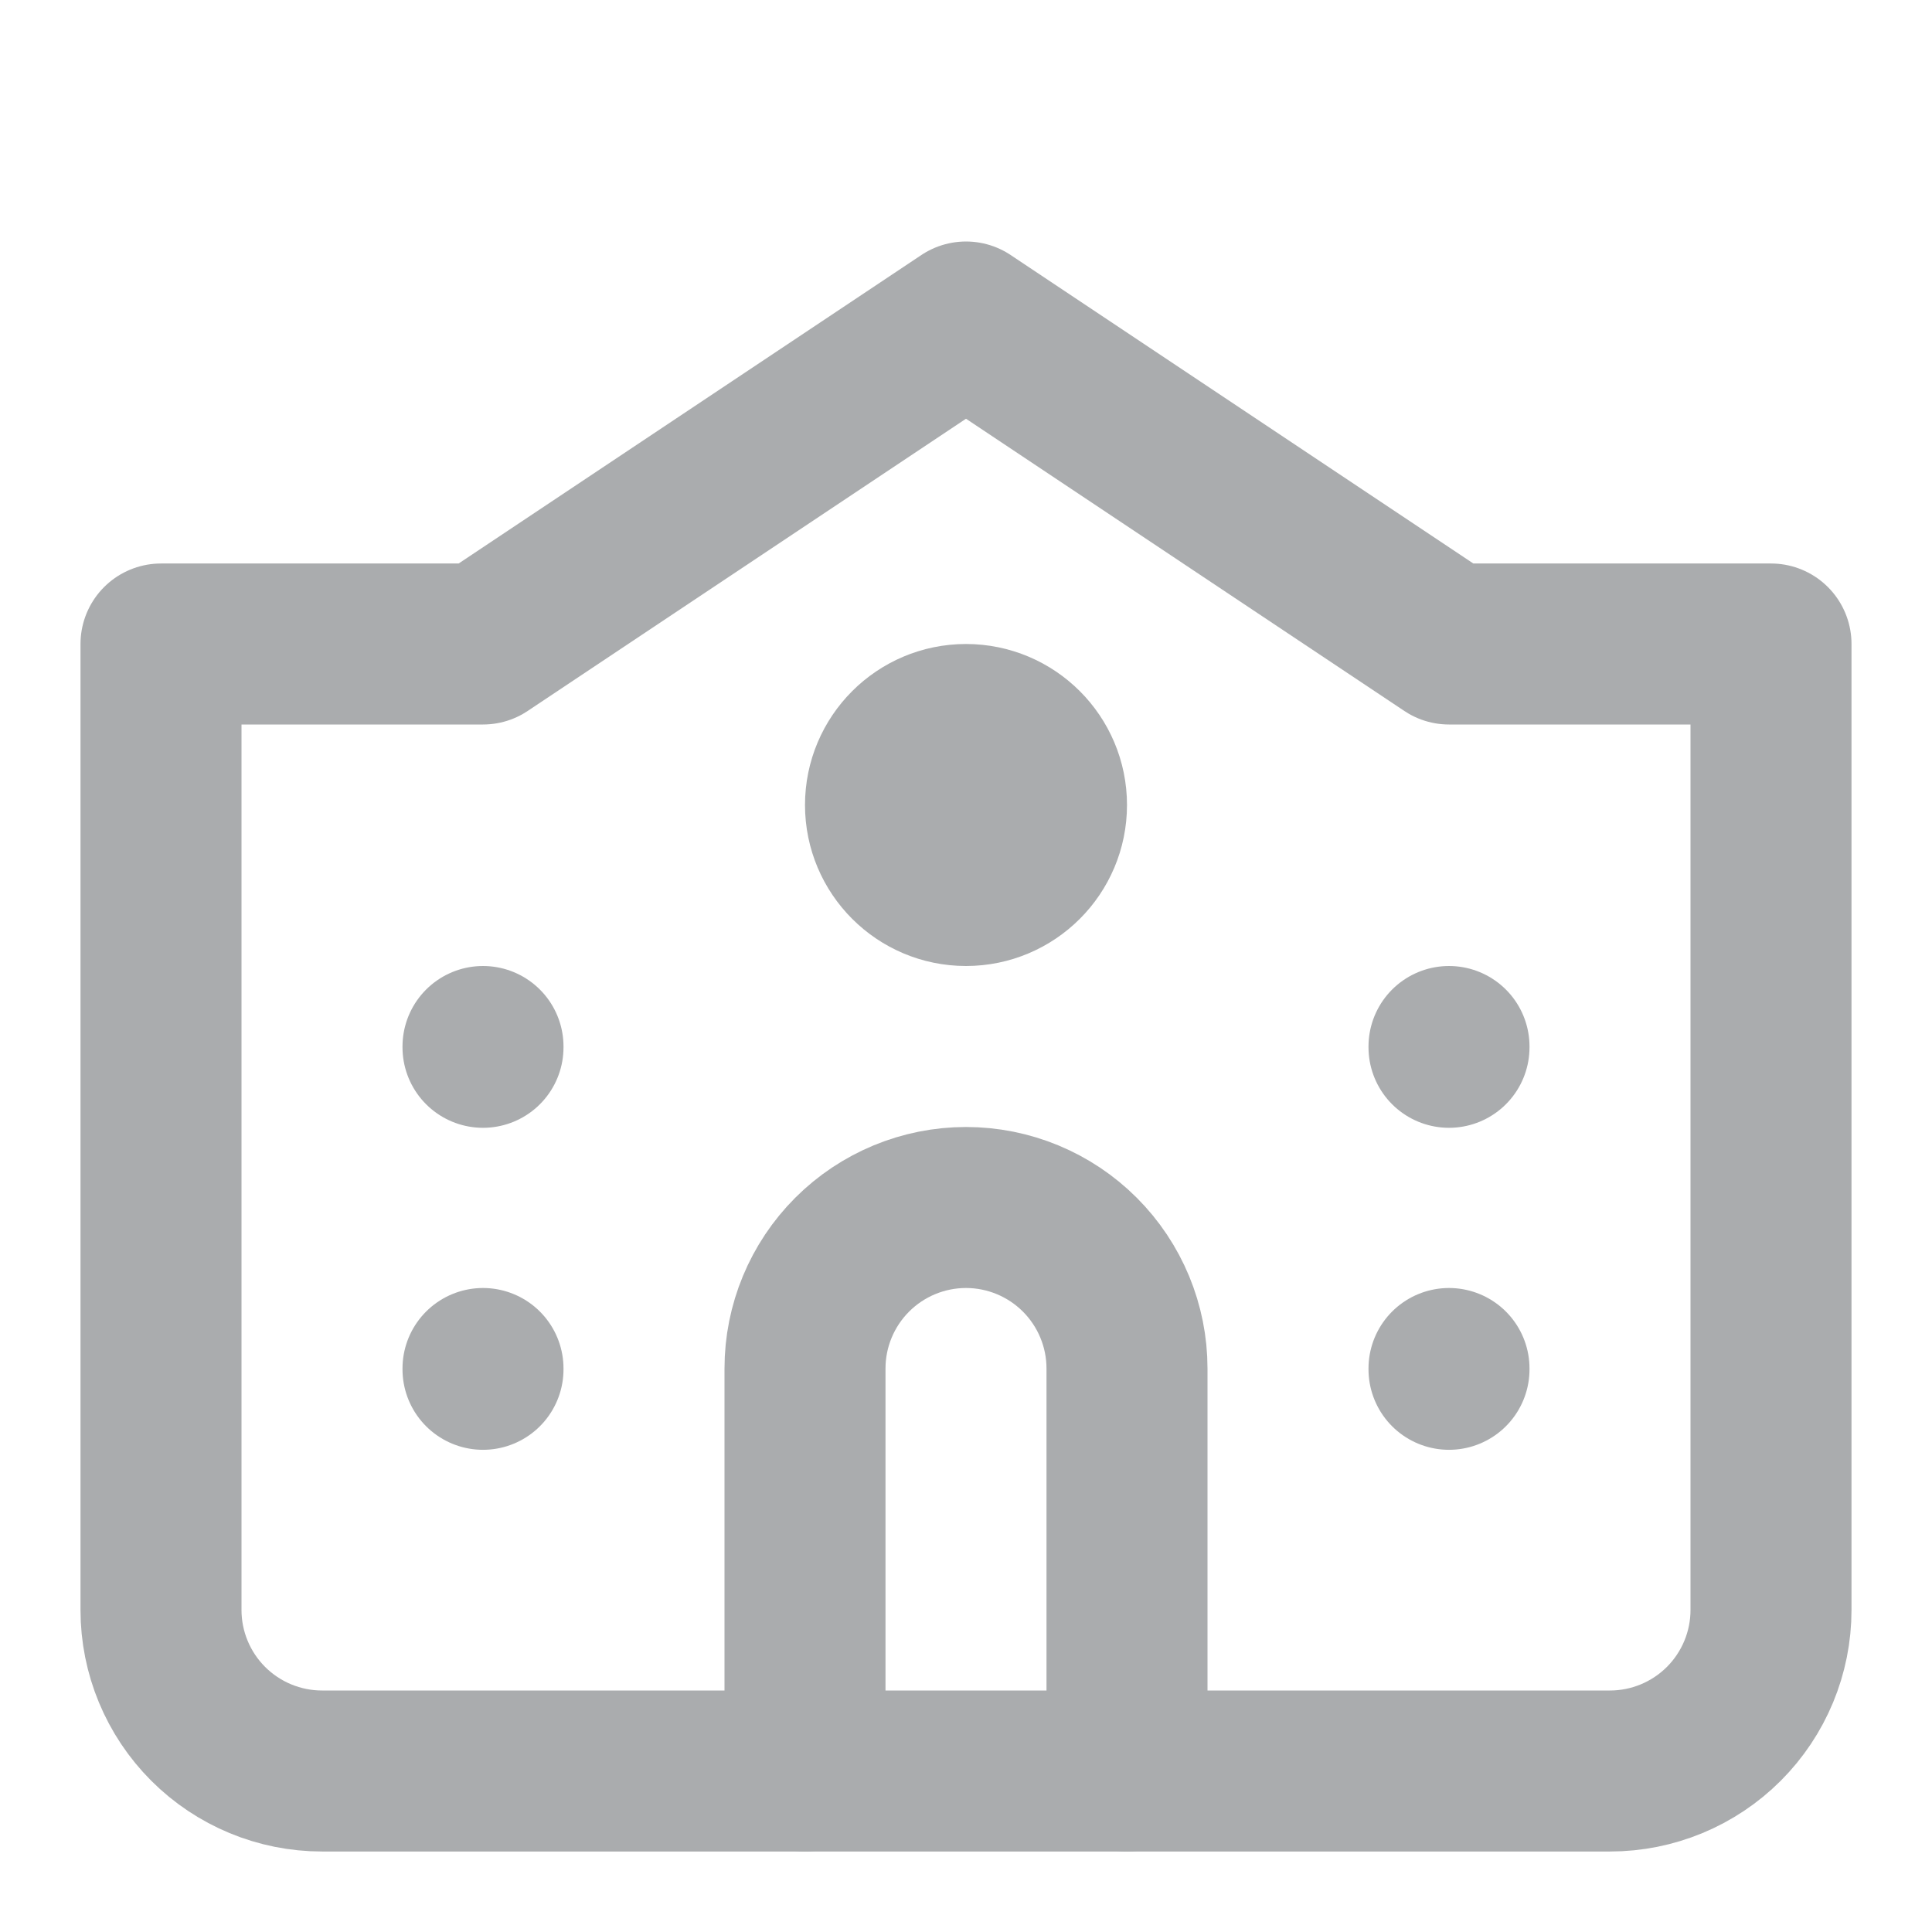<svg width="24" height="24" viewBox="0 0 24 24" fill="none" xmlns="http://www.w3.org/2000/svg">
<g id="capital">
<path id="Vector" d="M12 11C12.552 11 13 10.552 13 10C13 9.448 12.552 9 12 9C11.448 9 11 9.448 11 10C11 10.552 11.448 11 12 11Z" stroke="#AAACAE" stroke-width="2" stroke-linecap="round" stroke-linejoin="round"/>
<path id="Vector_2" d="M22 20V8H18L12 4L6 8H2V20C2 20.53 2.211 21.039 2.586 21.414C2.961 21.789 3.47 22 4 22H20C20.53 22 21.039 21.789 21.414 21.414C21.789 21.039 22 20.53 22 20Z" stroke="#AAACAE" stroke-width="2" stroke-linecap="round" stroke-linejoin="round"/>
<path id="Vector_3" d="M6 17V17.01" stroke="#AAACAE" stroke-width="2" stroke-linecap="round" stroke-linejoin="round"/>
<path id="Vector_4" d="M6 13V13.01" stroke="#AAACAE" stroke-width="2" stroke-linecap="round" stroke-linejoin="round"/>
<path id="Vector_5" d="M18 17V17.01" stroke="#AAACAE" stroke-width="2" stroke-linecap="round" stroke-linejoin="round"/>
<path id="Vector_6" d="M18 13V13.01" stroke="#AAACAE" stroke-width="2" stroke-linecap="round" stroke-linejoin="round"/>
<path id="Vector_7" d="M14 22V17C14 16.47 13.789 15.961 13.414 15.586C13.039 15.211 12.53 15 12 15C11.47 15 10.961 15.211 10.586 15.586C10.211 15.961 10 16.47 10 17V22" stroke="#AAACAE" stroke-width="2" stroke-linecap="round" stroke-linejoin="round"/>
</g>
</svg>

